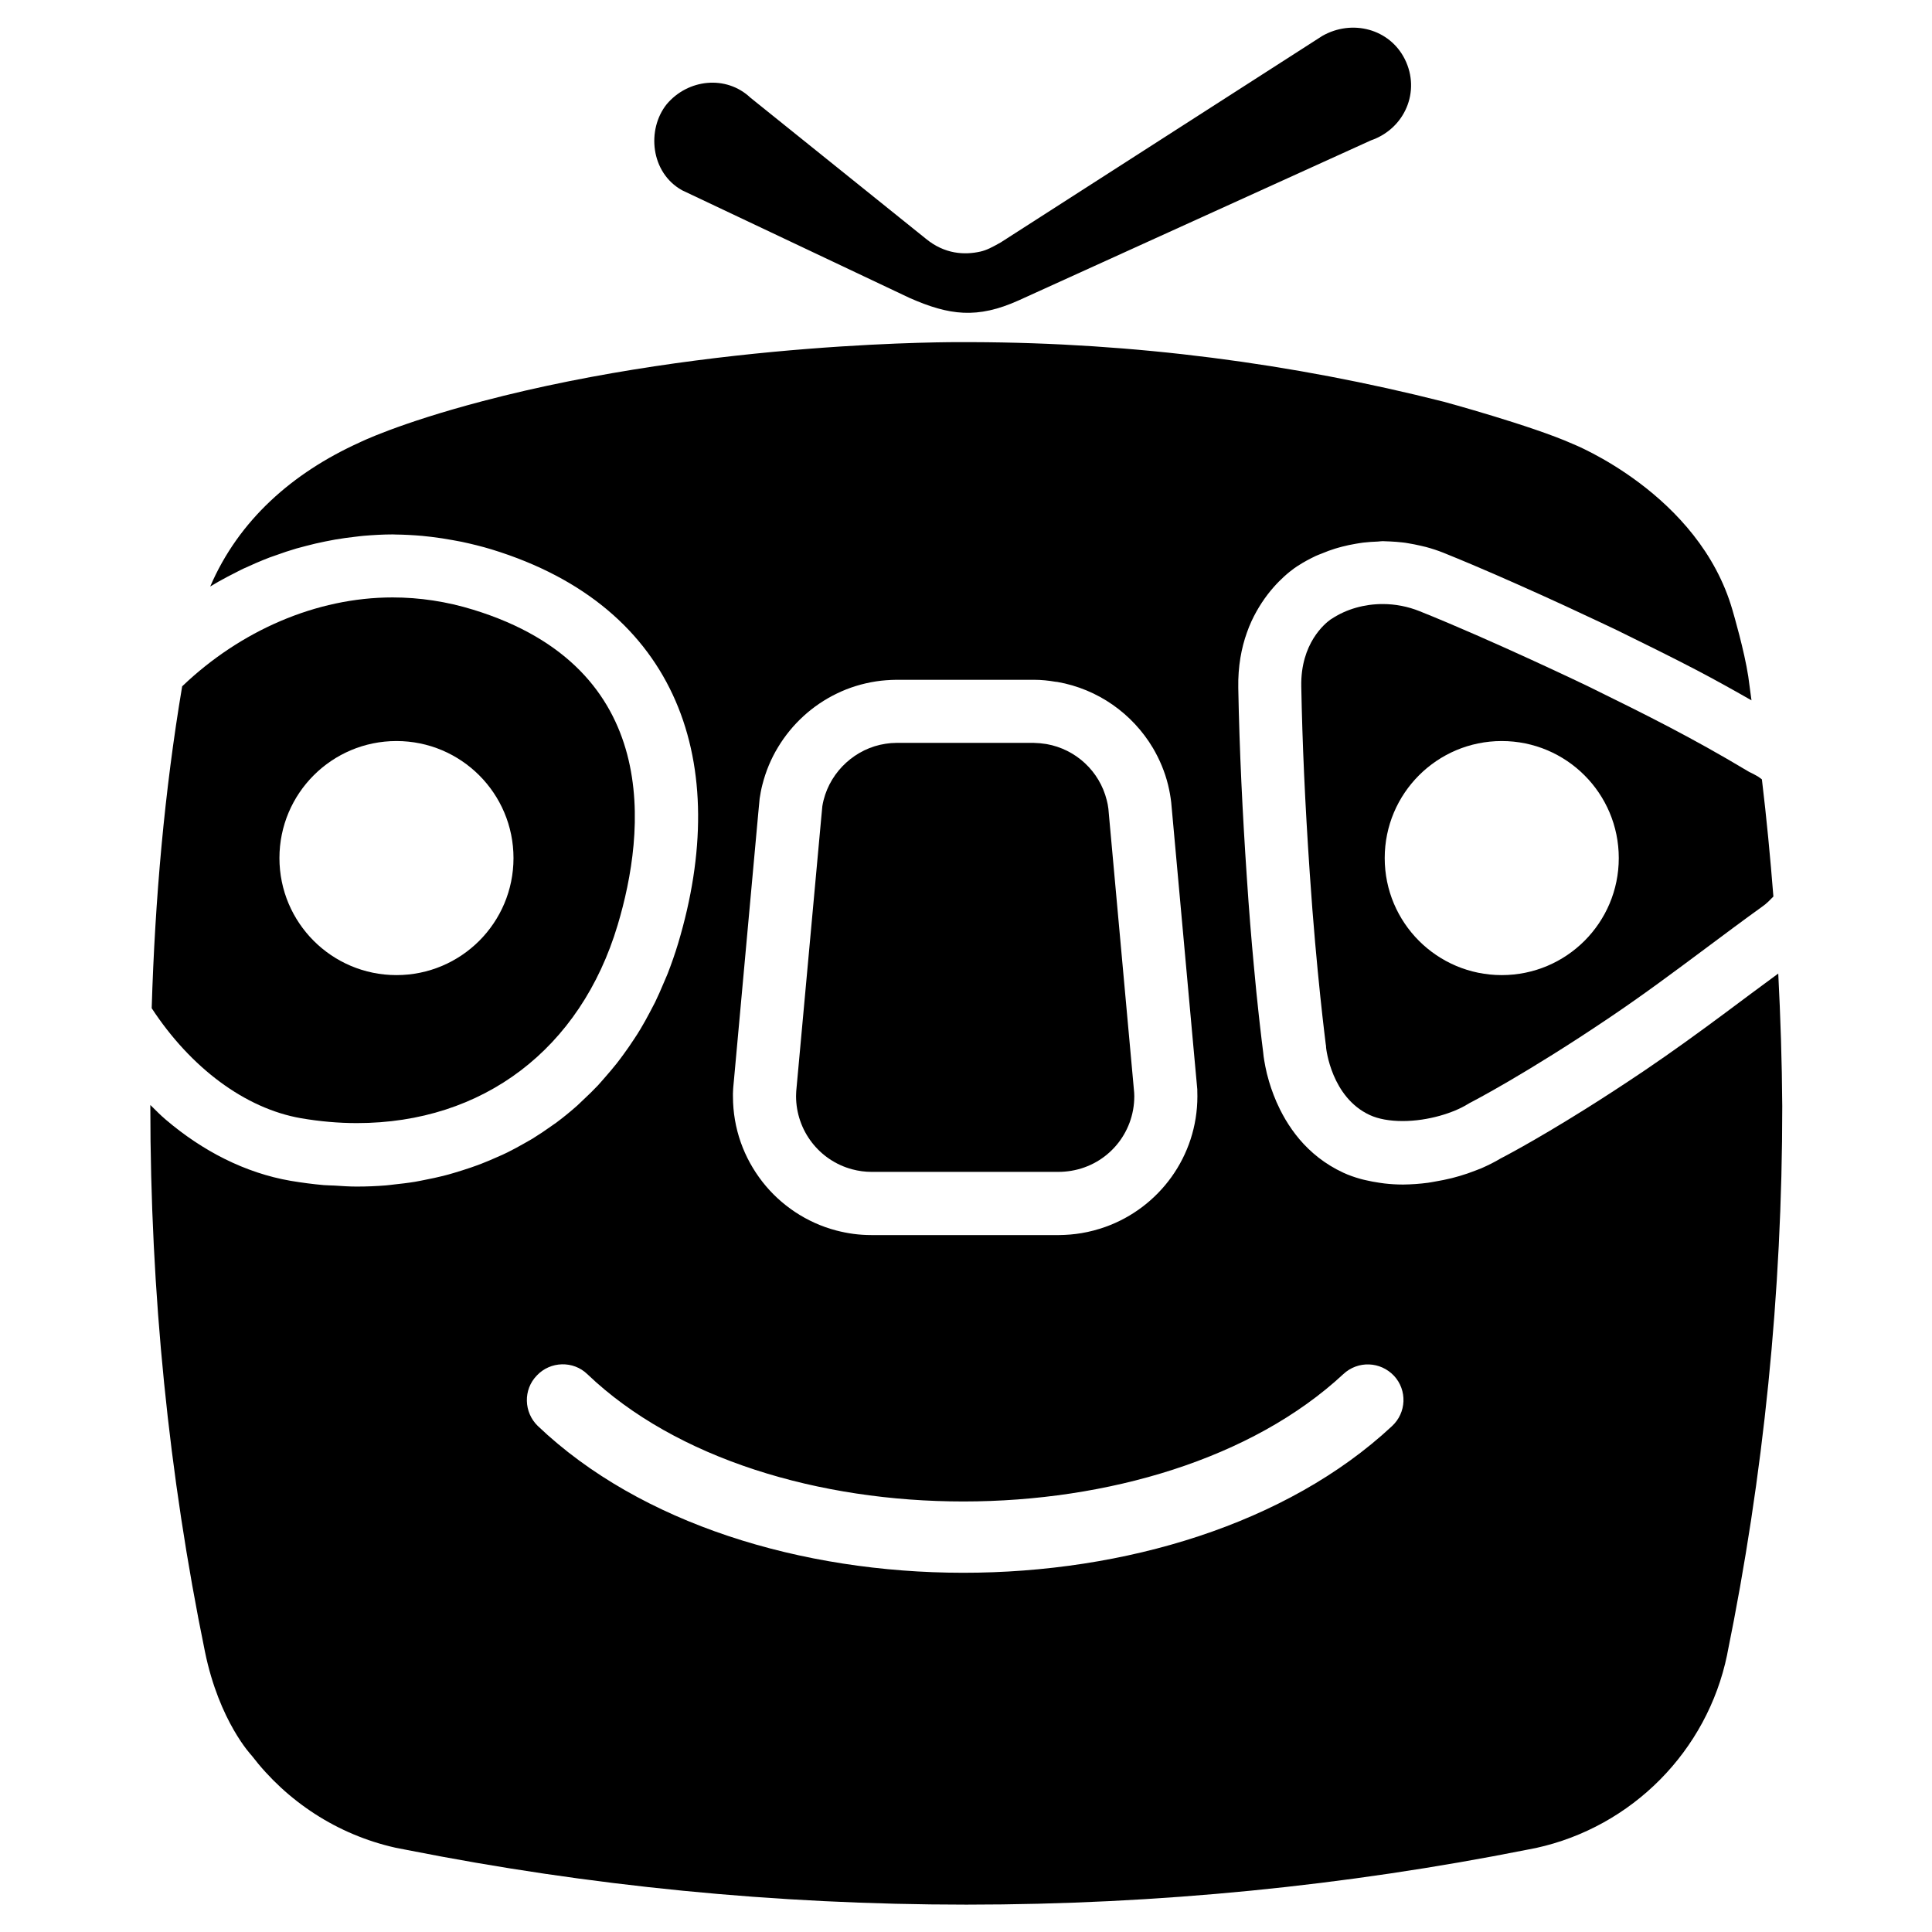 <?xml version="1.0" encoding="utf-8"?>
<!-- Generator: Adobe Illustrator 25.4.1, SVG Export Plug-In . SVG Version: 6.00 Build 0)  -->
<svg version="1.1" id="레이어_1" xmlns="http://www.w3.org/2000/svg" xmlns:xlink="http://www.w3.org/1999/xlink" x="0px"
	 y="0px" viewBox="0 0 198.43 198.43" style="enable-background:new 0 0 198.43 198.43;" xml:space="preserve">
<g>
	<g>
		<path d="M70.05,19.54L93.42,30.6c4.08,1.8,6.95,2.17,11.21,0.25l36.17-16.43c3.48-1.2,5.13-5.03,3.49-8.33
			c-1.56-3.14-5.43-4.14-8.48-2.4l-33.03,21.21c-0.89,0.5-1.43,0.79-2.09,0.94c-1.61,0.36-3.66,0.28-5.61-1.33L77.07,10.03
			c-2.48-2.34-6.41-1.93-8.6,0.68C66.41,13.29,66.8,17.72,70.05,19.54z"/>
		<path d="M182.64,99.99c-1.92,1.41-3.8,2.81-5.66,4.2c-2.58,1.91-5.18,3.8-8,5.71c-2.28,1.54-4.35,2.88-6.17,4.02
			c-5.46,3.42-8.7,5.07-8.7,5.07c-0.59,0.36-1.25,0.68-1.94,0.99c-0.22,0.09-0.44,0.17-0.67,0.26c-0.51,0.2-1.03,0.38-1.58,0.54
			c-0.27,0.08-0.53,0.15-0.8,0.22c-0.58,0.14-1.16,0.26-1.76,0.36c-0.24,0.04-0.47,0.09-0.71,0.12c-0.83,0.11-1.68,0.17-2.52,0.18
			c-0.02,0-0.04,0-0.06,0c-0.63,0-1.25-0.04-1.87-0.11c-0.17-0.02-0.34-0.05-0.51-0.07c-0.49-0.07-0.96-0.16-1.43-0.27
			c-0.18-0.04-0.36-0.08-0.53-0.13c-0.61-0.17-1.21-0.38-1.77-0.64c-0.95-0.44-1.78-0.96-2.53-1.54c-0.74-0.58-1.39-1.21-1.95-1.87
			c-0.56-0.66-1.04-1.35-1.45-2.04c-0.2-0.34-0.39-0.69-0.56-1.03c-0.51-1.02-0.87-2.01-1.13-2.88c-0.17-0.58-0.3-1.1-0.38-1.54
			c-0.04-0.22-0.08-0.42-0.11-0.6c-0.06-0.35-0.09-0.61-0.1-0.74c-0.01-0.07-0.01-0.1-0.01-0.1s-0.06-0.45-0.16-1.29
			c-0.05-0.42-0.11-0.94-0.18-1.55c-0.03-0.31-0.07-0.63-0.11-0.98c-0.08-0.7-0.16-1.49-0.25-2.36c-0.09-0.87-0.18-1.82-0.27-2.84
			c-0.24-2.56-0.49-5.58-0.71-8.95c-0.44-6.53-0.76-12.99-0.88-19.48c-0.04-2.21,0.32-4.1,0.89-5.69c0.28-0.8,0.62-1.52,0.98-2.16
			c0.18-0.32,0.37-0.63,0.56-0.92c0.76-1.15,1.58-2.03,2.25-2.64c0.84-0.77,1.45-1.13,1.45-1.13c0.58-0.38,1.2-0.71,1.83-1.01
			c0.2-0.09,0.41-0.17,0.62-0.25c0.45-0.19,0.9-0.36,1.36-0.5c0.25-0.08,0.5-0.14,0.75-0.21c0.45-0.12,0.91-0.21,1.37-0.29
			c0.26-0.04,0.51-0.09,0.77-0.12c0.5-0.06,1.01-0.09,1.52-0.11c0.17-0.01,0.33-0.04,0.5-0.04c0.06,0,0.13,0.01,0.19,0.01
			c0.18,0,0.35,0.02,0.53,0.02c0.42,0.02,0.85,0.05,1.28,0.1c0.21,0.02,0.41,0.05,0.62,0.09c0.42,0.07,0.84,0.15,1.26,0.25
			c0.18,0.04,0.37,0.08,0.55,0.13c0.59,0.16,1.18,0.35,1.76,0.58c0.97,0.39,1.98,0.81,3,1.24c1.53,0.65,3.08,1.32,4.58,1.99
			c3.5,1.55,6.69,3.04,8.55,3.92c1.06,0.5,1.69,0.8,1.69,0.8c2.89,1.42,5.56,2.73,8.26,4.14c1.81,0.95,3.67,1.98,5.59,3.08
			c-0.12-0.81-0.21-1.64-0.33-2.45c-0.41-2.67-1.49-6.36-1.62-6.81c-3.44-11.97-16.46-17.1-16.46-17.1
			c-4.19-1.86-13.2-4.31-13.2-4.31c-15.52-3.93-31.76-6.07-48.49-6.12l-1.15,0c0,0-25.41-0.18-49.11,6.07
			c-8.72,2.3-12.61,4.24-12.61,4.24c-6.87,3.11-12.4,7.97-15.33,14.79c0.28-0.17,0.55-0.33,0.83-0.49c0.63-0.35,1.26-0.69,1.91-1.01
			c0.23-0.11,0.45-0.24,0.68-0.34c0.88-0.41,1.77-0.79,2.67-1.14c0.21-0.08,0.42-0.14,0.63-0.22c0.71-0.26,1.43-0.5,2.15-0.71
			c0.32-0.09,0.65-0.18,0.98-0.26c0.64-0.17,1.28-0.32,1.93-0.45c0.35-0.07,0.69-0.14,1.04-0.2c0.69-0.12,1.38-0.21,2.07-0.29
			c0.3-0.03,0.59-0.08,0.89-0.1c0.98-0.08,1.96-0.14,2.95-0.14c0.02,0,0.03,0,0.05,0c0.08,0,0.17,0.01,0.25,0.01
			c0.91,0.01,1.83,0.06,2.75,0.14c0.31,0.03,0.61,0.07,0.92,0.1c0.74,0.09,1.49,0.2,2.23,0.34c0.3,0.06,0.6,0.11,0.91,0.17
			c1.02,0.22,2.05,0.47,3.07,0.78c0,0,0,0,0,0c9.65,2.96,15.81,8.47,18.88,15.55c3.07,7.07,3.03,15.7,0.27,24.91
			c-0.32,1.07-0.69,2.11-1.08,3.12c-0.13,0.33-0.28,0.64-0.41,0.96c-0.28,0.67-0.57,1.33-0.88,1.97c-0.18,0.36-0.37,0.72-0.56,1.07
			c-0.3,0.57-0.61,1.13-0.94,1.68c-0.21,0.35-0.43,0.7-0.66,1.04c-0.34,0.52-0.69,1.03-1.05,1.52c-0.24,0.32-0.47,0.65-0.72,0.96
			c-0.39,0.49-0.79,0.96-1.2,1.43c-0.25,0.28-0.49,0.57-0.74,0.84c-0.47,0.5-0.96,0.97-1.46,1.44c-0.21,0.2-0.42,0.41-0.64,0.61
			c-0.73,0.65-1.48,1.26-2.25,1.83c-0.11,0.08-0.22,0.14-0.32,0.22c-0.68,0.49-1.37,0.95-2.08,1.39c-0.28,0.17-0.58,0.32-0.86,0.49
			c-0.55,0.31-1.11,0.62-1.68,0.9c-0.34,0.17-0.68,0.32-1.03,0.47c-0.54,0.24-1.09,0.48-1.64,0.69c-0.36,0.14-0.73,0.27-1.1,0.4
			c-0.56,0.19-1.13,0.37-1.7,0.54c-0.37,0.11-0.75,0.22-1.12,0.31c-0.6,0.15-1.21,0.28-1.83,0.4c-0.36,0.07-0.71,0.15-1.08,0.21
			c-0.72,0.12-1.45,0.2-2.18,0.28c-0.27,0.03-0.53,0.07-0.8,0.09c-0.98,0.08-1.96,0.12-2.96,0.12c-0.03,0-0.06,0-0.08,0
			c-0.73,0-1.47-0.05-2.21-0.1c-0.38-0.02-0.75-0.02-1.14-0.05c-1.13-0.1-2.26-0.25-3.4-0.44c-4.69-0.81-9.05-3.07-12.81-6.27
			c-0.56-0.47-1.07-1-1.6-1.52c0,0.04,0,0.08,0,0.12c0,19.19,1.9,37.93,5.61,56.03c1.47,7.19,4.8,10.67,4.8,10.67
			c3.6,4.7,8.78,8.12,14.75,9.46c0.43,0.09,0.85,0.17,1.28,0.25c18.56,3.67,37.74,5.6,57.37,5.6c19.72,0,38.98-1.94,57.6-5.64
			c0.31-0.06,0.61-0.12,0.92-0.18c9.85-2.16,17.58-9.96,19.62-19.85c0.01-0.04,0.02-0.08,0.02-0.12c3.7-18.16,5.64-36.96,5.64-56.21
			C183.02,109.02,182.87,104.49,182.64,99.99z M75.29,112.05c0.01-0.16,0.01-0.31,0.03-0.47l0.03-0.32l0.03-0.32l1.25-13.72
			l1.25-13.72l0.14-1.48c0.07-0.48,0.16-0.96,0.28-1.42c0.35-1.38,0.89-2.68,1.61-3.86c1.43-2.37,3.53-4.3,6.04-5.51
			c1.25-0.61,2.61-1.03,4.04-1.25c0.67-0.1,1.36-0.15,2.06-0.16h0.18h13.82h0.18c0.74,0,1.46,0.08,2.17,0.2
			c0.06,0.01,0.13,0.01,0.2,0.02c4.17,0.73,7.72,3.27,9.81,6.78c0.69,1.17,1.23,2.45,1.56,3.8c0.14,0.58,0.25,1.17,0.32,1.78
			l0.07,0.77l2.28,25.11l0.23,2.51l0.1,1.1c0,0.05,0,0.11,0,0.16c0.01,0.18,0.01,0.36,0.01,0.54c0,6.19-3.94,11.45-9.45,13.42
			c-0.79,0.28-1.61,0.5-2.45,0.64c-0.76,0.13-1.53,0.19-2.32,0.2h-0.07H89.57H89.5c-0.62,0-1.24-0.04-1.84-0.12
			c-0.6-0.08-1.19-0.2-1.77-0.35c-1.53-0.4-2.95-1.05-4.23-1.9c-1.28-0.85-2.42-1.9-3.36-3.11c-0.94-1.21-1.7-2.57-2.22-4.05
			c-0.52-1.48-0.8-3.06-0.8-4.72C75.27,112.41,75.28,112.23,75.29,112.05z M142.95,146.49c-21.55,20.08-66.64,20.05-87.71-0.03
			c-1.45-1.4-1.52-3.74-0.1-5.19c1.38-1.47,3.74-1.54,5.19-0.13c18.24,17.44,58.89,17.42,77.64-0.01c1.5-1.4,3.81-1.31,5.21,0.18
			C144.54,142.78,144.47,145.1,142.95,146.49z"/>
	</g>
	<path d="M180.06,79.48L180.06,79.48l-0.14-0.07l-0.25-0.12l-0.24-0.14c-5.65-3.38-10.11-5.61-16.26-8.63
		c-0.05-0.03-9.91-4.76-17.38-7.75c-1.2-0.48-2.48-0.73-3.78-0.73c-1.88,0-3.71,0.52-5.18,1.48l-0.19,0.12
		c-0.54,0.39-3.07,2.42-2.99,6.85c0.11,5.85,0.38,11.94,0.87,19.17c0.7,10.42,1.64,17.49,1.64,17.56l0.03,0.19l0.01,0.19
		c0.01,0.13,0.55,5.1,4.48,6.92c0.88,0.41,2.05,0.62,3.38,0.62c2.66,0,5.26-0.86,6.64-1.71l0.22-0.13l0.23-0.12
		c0.05-0.03,5.57-2.87,14.18-8.68c3.53-2.38,6.69-4.74,10.03-7.23c1.85-1.38,3.71-2.77,5.67-4.18c0.43-0.3,0.77-0.66,1.11-1.01
		c-0.32-4.03-0.7-8.04-1.18-12.03c-0.16-0.11-0.3-0.24-0.48-0.34C180.35,79.64,180.21,79.56,180.06,79.48z M154.24,100.15
		c-6.64,0-12.02-5.38-12.02-12.02c0-6.64,5.38-12.02,12.02-12.02c6.64,0,12.02,5.38,12.02,12.02
		C166.26,94.77,160.88,100.15,154.24,100.15z"/>
	<path d="M87.54,120.1c0.64,0.17,1.3,0.26,1.97,0.26h19.18c0.47,0,0.9-0.04,1.33-0.11c3.75-0.62,6.48-3.85,6.48-7.66l-0.01-0.28
		l0-0.05l-0.08-0.89l-2.51-27.62l-0.06-0.68c-0.04-0.31-0.09-0.61-0.17-0.89c-0.74-2.97-3.17-5.23-6.19-5.76
		c-0.43-0.07-0.86-0.11-1.28-0.12h-0.16H92.22h-0.18c-0.34,0-0.72,0.03-1.09,0.09c-3.05,0.46-5.6,2.78-6.36,5.78
		c-0.05,0.21-0.1,0.42-0.13,0.63l-0.12,1.28l-2.51,27.44l-0.05,0.55l-0.01,0.21l-0.01,0.31C81.77,116.12,84.14,119.2,87.54,120.1z"
		/>
	<path d="M30.92,114.85c1.92,0.33,3.85,0.5,5.73,0.5c12.96,0,22.98-7.61,26.79-20.35c2.85-9.52,4.71-26.38-14.84-32.38
		c-2.72-0.84-5.51-1.26-8.28-1.26c-7.84,0-15.64,3.42-21.61,9.13c-1.82,10.81-2.79,21.85-3.13,33.06
		C19.56,109.63,25.15,113.85,30.92,114.85z M40.72,76.11c6.64,0,12.02,5.38,12.02,12.02c0,6.64-5.38,12.02-12.02,12.02
		S28.7,94.77,28.7,88.13C28.7,81.49,34.08,76.11,40.72,76.11z"/>
</g>
</svg>
